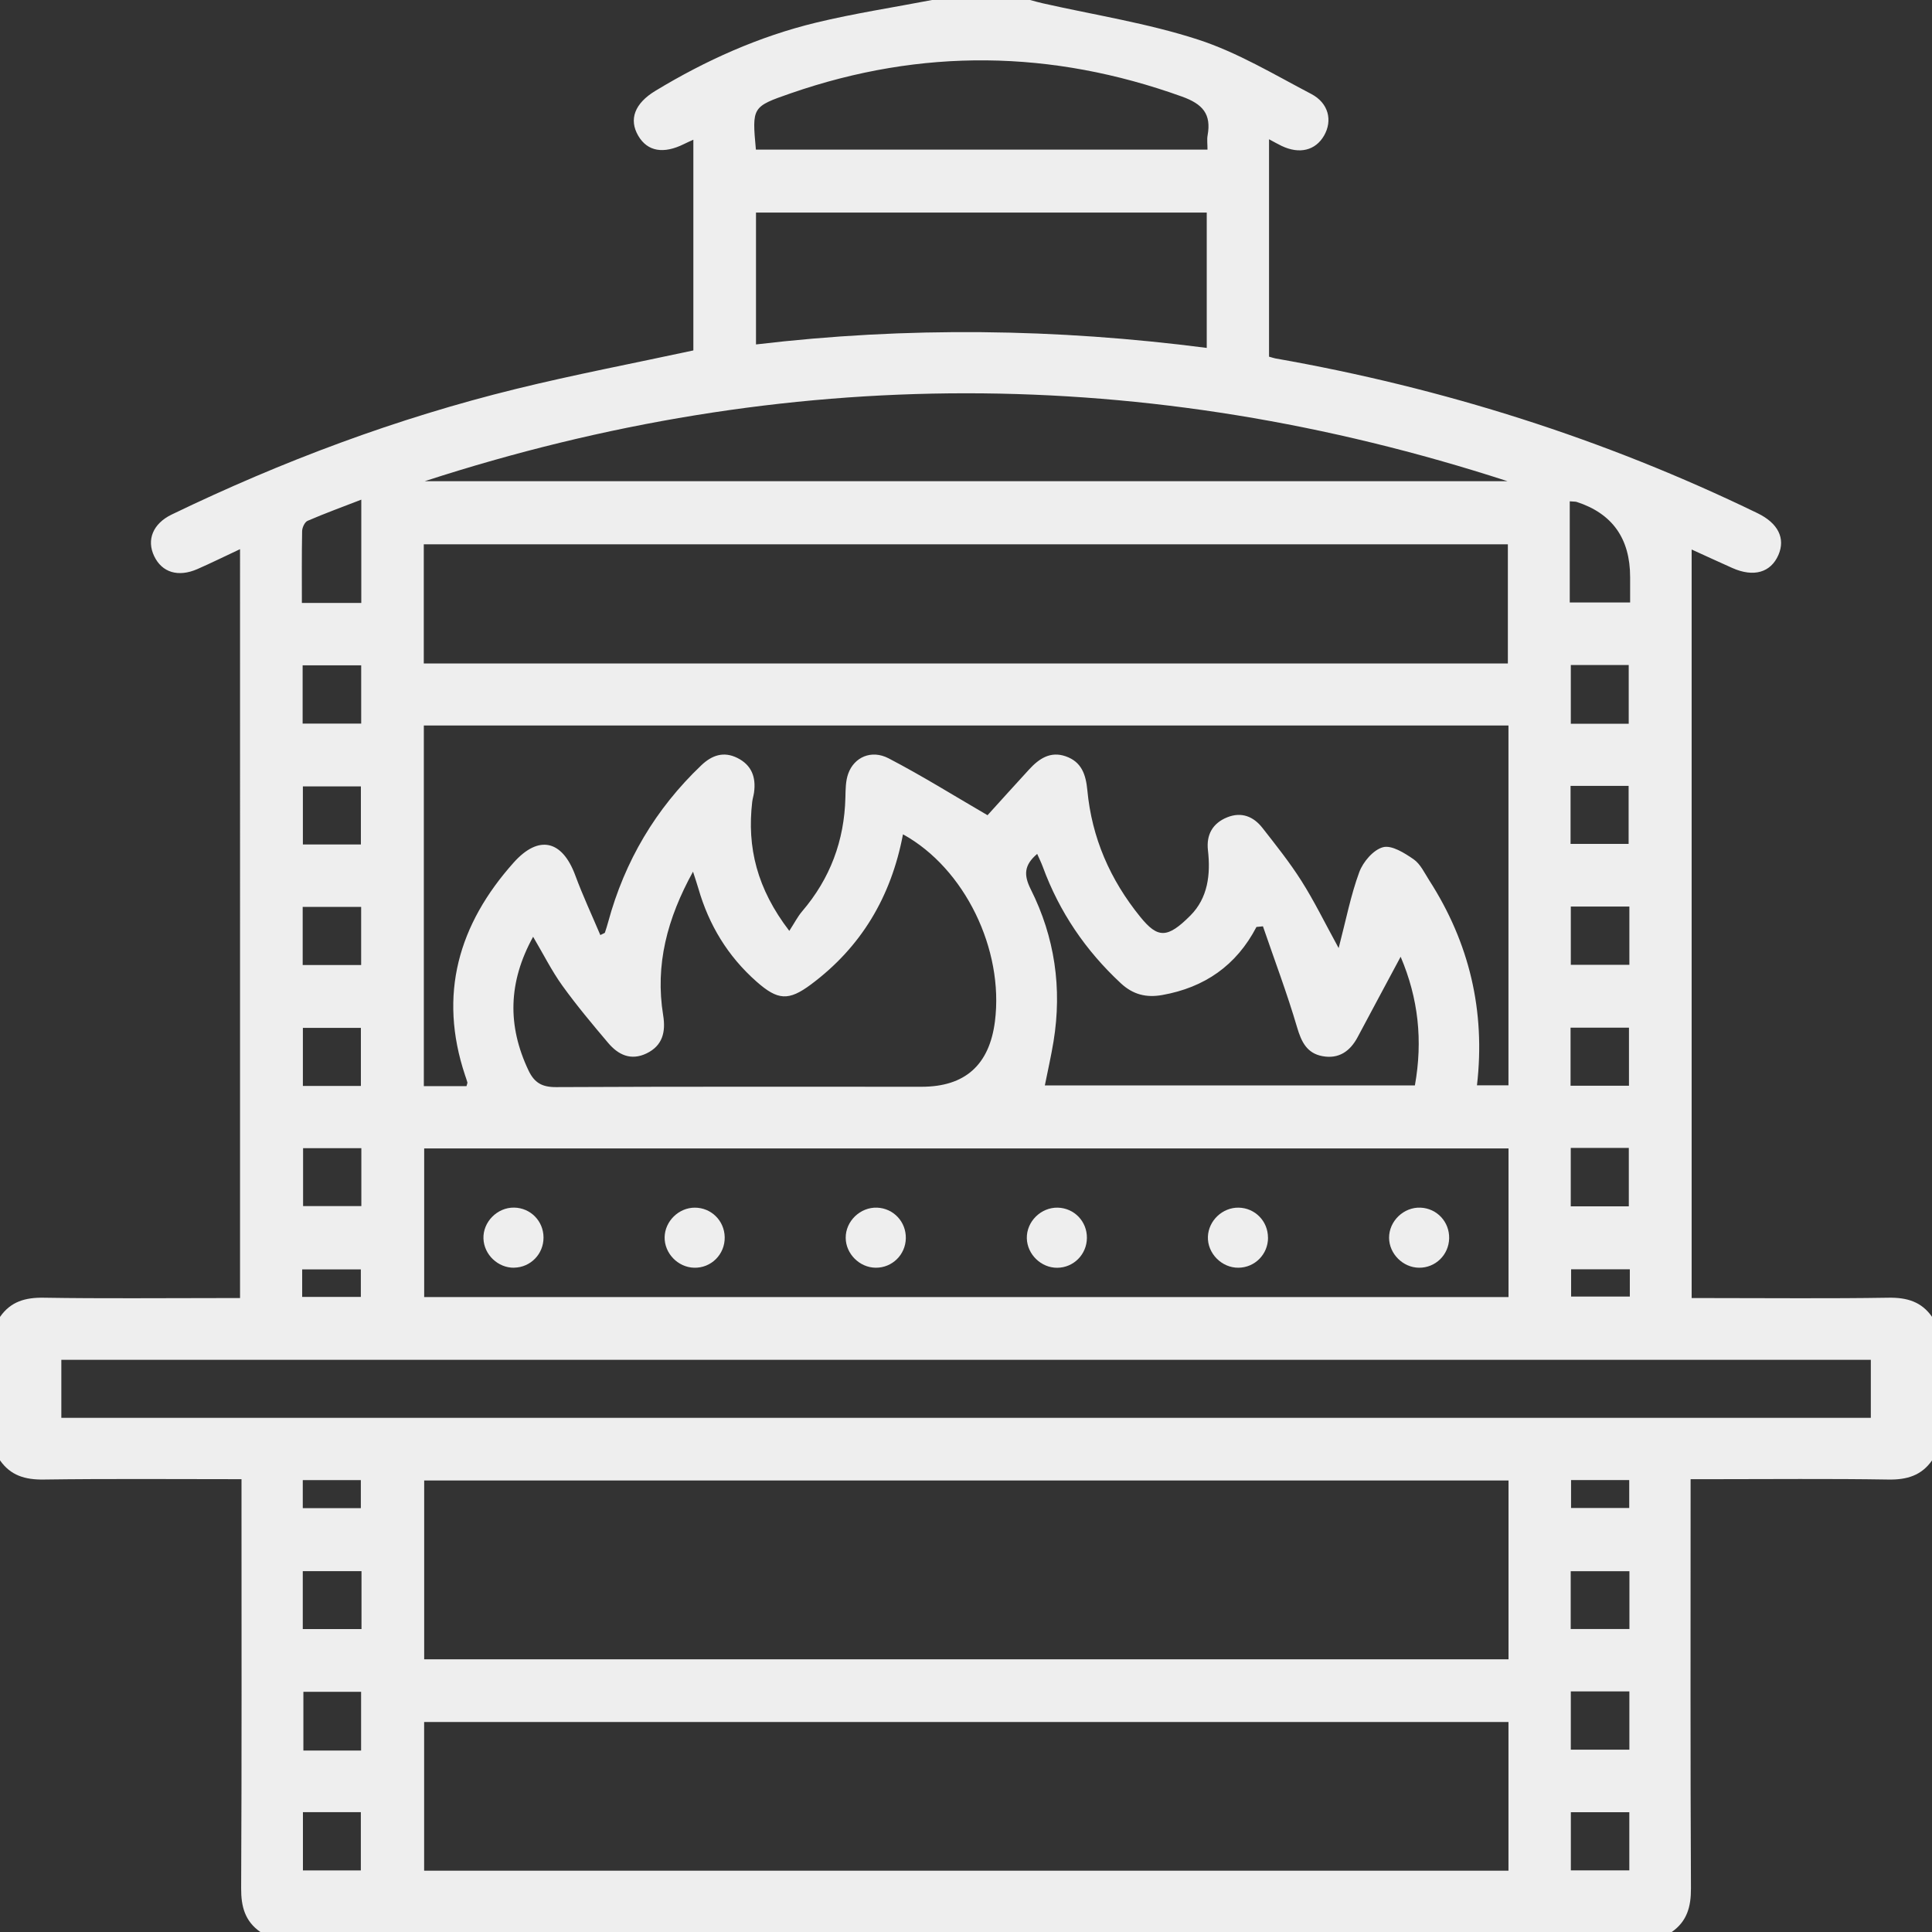 <?xml version="1.0" encoding="UTF-8"?>
<svg id="Capa_1" data-name="Capa 1" xmlns="http://www.w3.org/2000/svg" viewBox="0 0 384 384">
  <rect x="0" y="0" width="384" height="384" fill="#333333" stroke="none"/>
  <defs>
    <style>
      .cls-1 {
        fill: #eee;
        stroke-width: 0px;
      }
    </style>
  </defs>
  <path class="cls-1" d="M185.25,0c6.5,0,13,0,19.5,0,.82.22,1.64.47,2.48.65,10.31,2.33,20.85,3.96,30.87,7.21,7.86,2.55,15.14,6.95,22.53,10.82,3.46,1.82,4.25,5.3,2.54,8.27-1.71,2.97-4.9,3.75-8.46,2.04-.75-.36-1.48-.78-2.48-1.31v43.21c.56.15.9.28,1.26.35,33.35,5.86,65.34,15.97,95.83,30.76,4.1,1.99,5.58,4.99,4.16,8.29-1.52,3.51-4.92,4.49-9.15,2.61-2.65-1.18-5.28-2.4-8.1-3.68v148.78h3.87c11.74,0,23.49.12,35.23-.07,3.67-.06,6.57.77,8.69,3.82v28.5c-2.12,3.03-5.01,3.88-8.68,3.82-11.72-.19-23.45-.07-35.18-.07h-4.14v4.6c0,25.57-.06,51.15.07,76.72.02,3.66-.78,6.56-3.82,8.68H51.75c-3.04-2.12-3.84-5.02-3.82-8.67.13-25.7.07-51.4.07-77.1v-4.23c-13.42,0-26.37-.11-39.32.07-3.66.05-6.56-.78-8.68-3.82v-28.5c2.12-3.06,5.03-3.88,8.7-3.82,11.75.19,23.5.07,35.24.07h3.77V109.15c-3.1,1.45-5.76,2.77-8.48,3.96-3.83,1.67-7.04.67-8.59-2.58-1.54-3.21-.26-6.45,3.48-8.26,21.97-10.61,44.72-19.14,68.42-24.96,11.6-2.85,23.36-5.09,35.27-7.66V27.77c-.75.35-1.3.57-1.82.84-4.11,2.06-7.3,1.5-9.13-1.62-1.91-3.26-.72-6.44,3.41-8.94,9.99-6.05,20.57-10.8,31.92-13.55C169.8,2.66,177.56,1.48,185.25,0ZM299.83,294.26H84.31v35.54h215.52v-35.54ZM299.83,342.26H84.3v29.55h215.52v-29.55ZM92.72,215.88c.12-.49.21-.63.18-.73-.13-.48-.3-.95-.46-1.42-5.36-16.05-1.31-30.01,9.65-42.28,5-5.6,9.67-4.45,12.25,2.53,1.48,4.01,3.3,7.9,4.98,11.87.69-.36.88-.39.91-.48.23-.7.46-1.41.65-2.12,3.29-12.1,9.43-22.5,18.52-31.15,2.08-1.98,4.42-2.82,7.16-1.45,2.85,1.42,3.73,3.85,3.31,6.87-.09.62-.28,1.22-.36,1.84-1.06,9.06.94,17.28,7.37,25.66,1.03-1.58,1.66-2.84,2.54-3.87,5.58-6.52,8.4-14.06,8.61-22.63.04-1.6.03-3.3.57-4.77,1.18-3.26,4.59-4.8,8.01-3.03,6.66,3.47,13.05,7.46,19.67,11.31,2.41-2.66,5.32-5.89,8.27-9.1,1.96-2.13,4.2-3.67,7.26-2.61,3.17,1.1,4.01,3.62,4.31,6.75.89,9.45,4.51,17.76,10.52,25.17,3.45,4.25,5.35,4.37,9.98-.29,3.46-3.48,4.02-8.15,3.47-12.95-.35-3.08.92-5.39,3.85-6.56,2.83-1.13,5.21-.15,6.98,2.11,2.69,3.44,5.43,6.87,7.76,10.55,2.51,3.95,4.57,8.19,7.39,13.34,1.48-5.68,2.41-10.53,4.1-15.1.75-2.04,2.8-4.44,4.72-4.95,1.72-.46,4.27,1.15,6.08,2.4,1.35.94,2.16,2.71,3.1,4.18,7.98,12.41,11.2,25.96,9.49,40.75h6.26v-71.52H84.24v71.68h8.48ZM299.83,228.26H84.31v29.54h215.52v-29.54ZM299.7,131.87v-23.68H84.23v23.68h215.47ZM371.84,270.27H12.19v11.53h359.65v-11.53ZM84.42,95.64h215.21c-71.77-23.3-143.51-23.29-215.21,0ZM179.47,165.85c-2.36,12.42-8.3,22.37-18.26,29.8-4.48,3.34-6.62,3.19-10.87-.57-5.68-5.02-9.44-11.22-11.53-18.48-.27-.92-.58-1.83-1.07-3.35-5.13,9.31-7.56,18.5-5.93,28.55.53,3.26-.08,6.01-3.3,7.57-3.11,1.5-5.64.29-7.64-2.09-3.14-3.71-6.27-7.45-9.11-11.39-2.11-2.94-3.75-6.23-5.8-9.7-4.97,9.03-5.13,17.68-.92,26.56,1.17,2.46,2.69,3.33,5.47,3.32,24.23-.12,48.46-.07,72.69-.07q12.9,0,14.55-12.99c1.81-14.29-6-30.42-18.25-37.17ZM239.85,42.25h-89.59v26.21c30-3.56,59.73-3.17,89.59.69v-26.9ZM251.02,184.11c-.43.04-.86.09-1.29.13-4,7.68-10.34,12.04-18.73,13.53-3.16.56-5.79-.07-8.24-2.35-7-6.51-12.2-14.16-15.49-23.12-.31-.85-.72-1.66-1.12-2.58-2.62,2.22-2.7,4.2-1.28,7.03,4.78,9.53,6.25,19.68,4.53,30.23-.48,2.92-1.14,5.8-1.73,8.76h73.55c1.6-8.94.69-17.3-2.83-25.58-3.02,5.65-5.8,10.8-8.54,15.96-1.5,2.83-3.75,4.4-7,3.8-3.07-.57-4.18-2.8-5.04-5.72-1.99-6.78-4.5-13.4-6.79-20.09ZM150.25,29.74h89.75c0-1.12-.13-2.01.02-2.84.77-4.24-.98-6.23-5.11-7.71-25.88-9.3-51.75-9.66-77.73-.65-7.73,2.68-7.71,2.73-6.94,11.2ZM312,99.64v20.11h12c0-1.85,0-3.45,0-5.05q0-11.5-10.63-14.94c-.23-.07-.49-.05-1.37-.12ZM71.81,119.83v-20.52c-3.8,1.47-7.28,2.74-10.68,4.21-.56.24-1.06,1.32-1.08,2.03-.09,4.71-.05,9.42-.05,14.29h11.8ZM71.73,215.84v-11.54h-11.53v11.54h11.53ZM312.16,215.8h11.61v-11.54h-11.61v11.54ZM71.82,228.21h-11.58v11.51h11.58v-11.51ZM323.85,180.18h-11.64v11.58h11.64v-11.58ZM312.2,228.16v11.61h11.54v-11.61h-11.54ZM60.15,143.82h11.64v-11.58h-11.64v11.58ZM323.72,143.85v-11.67h-11.51v11.67h11.51ZM71.73,167.84v-11.54h-11.53v11.54h11.53ZM312.16,167.73h11.54v-11.53h-11.54v11.53ZM71.85,312.28h-11.67v11.51h11.67v-11.51ZM323.86,312.29h-11.67v11.49h11.67v-11.49ZM71.77,347.93v-11.67h-11.47v11.67h11.47ZM323.85,336.18h-11.64v11.58h11.64v-11.58ZM60.16,191.81h11.62v-11.56h-11.62v11.56ZM60.21,360.18v11.58h11.51v-11.58h-11.51ZM323.84,360.19h-11.62v11.56h11.62v-11.56ZM60.18,299.76h11.54v-5.58h-11.54v5.58ZM312.26,294.17v5.55h11.56v-5.55h-11.56ZM60.06,257.77h11.66v-5.47h-11.66v5.47ZM323.94,252.28h-11.67v5.42h11.67v-5.42Z"/>
  <path class="cls-1" d="M216.03,246.06c-.03,3.28-2.65,5.9-5.9,5.92-3.2.02-5.96-2.66-6.04-5.85-.08-3.33,2.8-6.18,6.16-6.1,3.27.09,5.82,2.74,5.78,6.03Z"/>
  <path class="cls-1" d="M252.03,246.01c0,3.28-2.6,5.92-5.86,5.96-3.34.05-6.21-2.86-6.09-6.17.12-3.2,2.91-5.83,6.11-5.77,3.27.06,5.84,2.7,5.83,5.98Z"/>
  <path class="cls-1" d="M282.04,251.97c-3.19-.03-5.93-2.76-5.95-5.94-.02-3.33,2.91-6.14,6.25-6,3.27.14,5.77,2.83,5.69,6.12-.08,3.27-2.73,5.86-5.99,5.82Z"/>
  <path class="cls-1" d="M102.19,251.97c-3.2.05-5.99-2.59-6.1-5.79-.12-3.31,2.75-6.21,6.09-6.16,3.27.05,5.85,2.68,5.85,5.96,0,3.28-2.58,5.92-5.84,5.98Z"/>
  <path class="cls-1" d="M138.09,240.03c3.27,0,5.89,2.58,5.95,5.87.06,3.43-2.71,6.18-6.11,6.07-3.21-.1-5.88-2.88-5.83-6.06.05-3.18,2.8-5.88,6-5.88Z"/>
  <path class="cls-1" d="M174.04,251.97c-3.19-.03-5.93-2.76-5.95-5.93-.03-3.33,2.9-6.14,6.25-6.01,3.27.14,5.77,2.82,5.7,6.11-.07,3.27-2.73,5.86-5.99,5.83Z"/>
</svg>